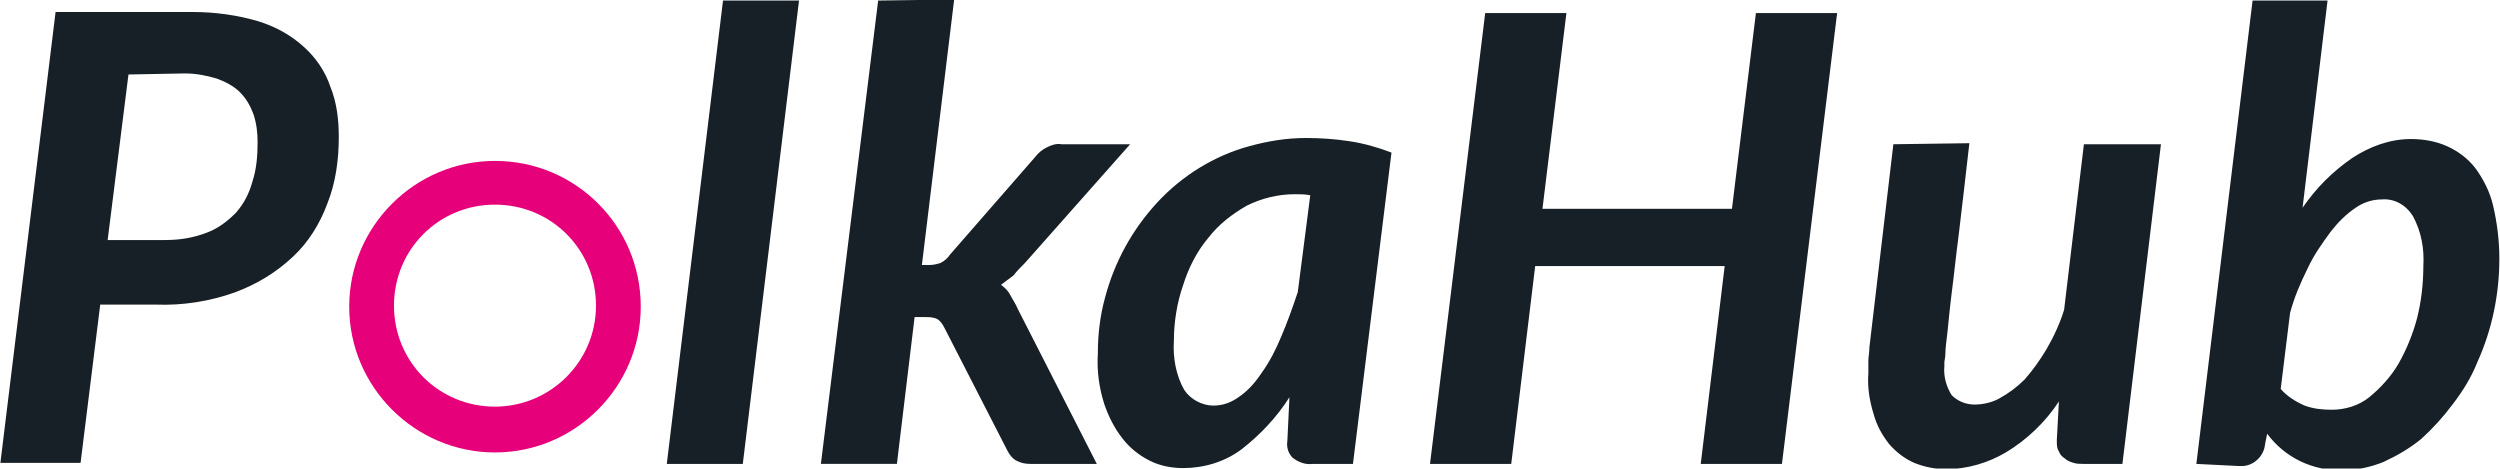 <?xml version="1.0" encoding="utf-8"?>
<!-- Generator: Adobe Illustrator 26.0.1, SVG Export Plug-In . SVG Version: 6.00 Build 0)  -->
<svg version="1.1" id="Layer_1" xmlns="http://www.w3.org/2000/svg" xmlns:xlink="http://www.w3.org/1999/xlink" x="0px" y="0px"
	 viewBox="0 0 240.1 45" style="enable-background:new 0 0 240.1 45;" xml:space="preserve">
<style type="text/css">
	.st0{fill:#172026;}
	.st1{fill:#E6007A;}
</style>
<g transform="translate(-479.462 -73.947)">
	<path class="st0" d="M489.1,103.1l-1.9,15.3h-7.7l5.3-43.3H498c2.1,0,4.3,0.3,6.3,0.9c1.6,0.5,3.1,1.3,4.4,2.5c1.1,1,2,2.3,2.5,3.8
		c0.6,1.5,0.8,3.1,0.8,4.8c0,2.2-0.3,4.4-1.1,6.4c-0.7,1.9-1.8,3.7-3.3,5.1c-1.6,1.5-3.4,2.6-5.5,3.4c-2.5,0.9-5.1,1.3-7.7,1.2h-5.3
		V103.1z M491.8,81.1l-2,15.9h5.5c1.4,0,2.7-0.2,4-0.7c1.1-0.4,2-1.1,2.8-1.9c0.8-0.9,1.3-1.9,1.6-3c0.4-1.2,0.5-2.5,0.5-3.8
		c0-0.9-0.1-1.8-0.4-2.7c-0.3-0.8-0.7-1.5-1.3-2.1c-0.6-0.6-1.4-1-2.2-1.3c-1-0.3-2-0.5-3.1-0.5L491.8,81.1z M543.5,118.5l5.4-44.5
		h7.3l-5.4,44.5H543.5z M571.1,73.9L568,99.4h0.7c0.4,0,0.8-0.1,1.1-0.2c0.4-0.2,0.7-0.5,0.9-0.8l8.2-9.4c0.3-0.4,0.7-0.7,1.1-0.9
		c0.4-0.2,0.9-0.4,1.4-0.3h6.6l-10.1,11.4c-0.4,0.4-0.8,0.8-1.1,1.2c-0.4,0.3-0.8,0.6-1.2,0.9c0.4,0.3,0.7,0.6,0.9,1
		s0.5,0.8,0.7,1.3l7.6,14.9h-6.4c-0.5,0-0.9-0.1-1.3-0.3c-0.4-0.2-0.7-0.6-0.9-1l-6-11.7c-0.2-0.4-0.4-0.7-0.7-0.9
		c-0.4-0.2-0.8-0.2-1.2-0.2h-1l-1.7,14.1h-7.3l5.5-44.5L571.1,73.9L571.1,73.9z M609.4,118.5h-3.9c-0.7,0.1-1.4-0.2-1.9-0.6
		c-0.4-0.4-0.6-1-0.5-1.6l0.2-4.2c-1.2,1.9-2.8,3.6-4.6,5c-1.6,1.2-3.6,1.8-5.6,1.8c-1.1,0-2.2-0.2-3.2-0.7s-1.9-1.2-2.6-2.1
		c-0.8-1-1.4-2.2-1.8-3.4c-0.5-1.6-0.7-3.2-0.6-4.8c0-1.8,0.2-3.6,0.7-5.4c0.9-3.4,2.6-6.5,5-9.1s5.5-4.5,8.8-5.4
		c1.8-0.5,3.6-0.8,5.5-0.8c1.4,0,2.8,0.1,4.1,0.3c1.4,0.2,2.8,0.6,4.1,1.1L609.4,118.5z M596,112.9c0.9,0,1.7-0.3,2.4-0.8
		c0.9-0.6,1.6-1.4,2.2-2.3c0.8-1.1,1.4-2.3,1.9-3.5c0.6-1.4,1.1-2.8,1.6-4.3l1.2-9.3c-0.5-0.1-1-0.1-1.5-0.1c-1.6,0-3.2,0.4-4.6,1.1
		c-1.4,0.8-2.7,1.8-3.7,3.1c-1.1,1.3-1.9,2.9-2.4,4.5c-0.6,1.7-0.9,3.6-0.9,5.4c-0.1,1.6,0.2,3.3,1,4.7
		C593.8,112.3,594.9,112.9,596,112.9z M650.6,118.5h-7.8l2.3-19h-18.2l-2.3,19h-7.8l5.3-43.3h7.8L627.6,94h18.2l2.3-18.8h7.8
		L650.6,118.5z M668.6,87.7c-0.4,3.4-0.7,6.2-1,8.6c-0.3,2.3-0.5,4.3-0.7,5.8c-0.2,1.6-0.3,2.8-0.4,3.7c-0.1,0.9-0.2,1.6-0.2,2
		c0,0.5-0.1,0.8-0.1,0.9c0,0.2,0,0.3,0,0.4c-0.1,1,0.2,2,0.7,2.8c0.6,0.6,1.4,0.9,2.2,0.9s1.7-0.2,2.4-0.6c0.9-0.5,1.7-1.1,2.4-1.8
		c0.8-0.9,1.5-1.9,2.1-2.9c0.7-1.2,1.3-2.5,1.7-3.8l1.9-15.9h7.4l-3.7,30.7h-3.7c-0.3,0-0.7,0-1-0.1s-0.6-0.2-0.8-0.4
		c-0.3-0.2-0.5-0.4-0.6-0.7c-0.2-0.3-0.2-0.6-0.2-1v-0.1l0.2-3.7c-1.3,2-3.1,3.7-5.1,4.9c-1.7,1-3.7,1.6-5.7,1.6
		c-1.1,0-2.1-0.2-3.1-0.6c-0.9-0.4-1.7-1-2.4-1.8c-0.7-0.9-1.2-1.8-1.5-2.9c-0.4-1.3-0.6-2.6-0.5-3.9c0-0.4,0-0.8,0-1.2
		s0.1-0.8,0.1-1.3l2.3-19.5L668.6,87.7z M690.4,118.5l5.4-44.5h7.2l-2.4,19.9c1.3-1.9,2.9-3.5,4.8-4.8c1.7-1.1,3.6-1.8,5.6-1.8
		c1.2,0,2.4,0.2,3.5,0.7s2,1.2,2.7,2.1c0.8,1.1,1.4,2.3,1.7,3.6c0.4,1.7,0.6,3.4,0.6,5.1c0,3.4-0.7,6.8-2.1,9.9
		c-0.6,1.5-1.4,2.8-2.4,4.1c-0.9,1.2-1.9,2.3-3,3.3c-1.1,0.9-2.3,1.6-3.6,2.2c-1.2,0.5-2.6,0.8-3.9,0.8c-2.9,0.1-5.6-1.2-7.3-3.5
		l-0.2,1c-0.1,1.2-1.2,2.2-2.4,2.1c-0.1,0-0.1,0-0.2,0L690.4,118.5z M708.2,93.1c-0.9,0-1.8,0.3-2.5,0.8c-0.9,0.6-1.7,1.4-2.4,2.3
		c-0.8,1.1-1.6,2.2-2.2,3.5c-0.7,1.4-1.3,2.8-1.7,4.3l-0.9,7.3c0.6,0.7,1.4,1.2,2.3,1.6c0.8,0.3,1.7,0.4,2.6,0.4
		c1.3,0,2.6-0.4,3.6-1.2c1.1-0.9,2.1-2,2.8-3.2c0.8-1.4,1.4-2.9,1.8-4.4c0.4-1.6,0.6-3.3,0.6-5c0.1-1.7-0.2-3.3-1-4.8
		C710.5,93.6,709.4,93,708.2,93.1L708.2,93.1z"/>
	<path class="st1" d="M527,89.4c-7.7,0-14,6.3-14,14c0,7.7,6.3,14,14,14c7.7,0,14-6.3,14-14C541,95.6,534.7,89.4,527,89.4z M527,113
		c-5.4,0-9.7-4.3-9.7-9.7c0-5.4,4.3-9.7,9.7-9.7c5.4,0,9.7,4.3,9.7,9.7C536.7,108.7,532.3,113,527,113z"/>
</g>
</svg>
